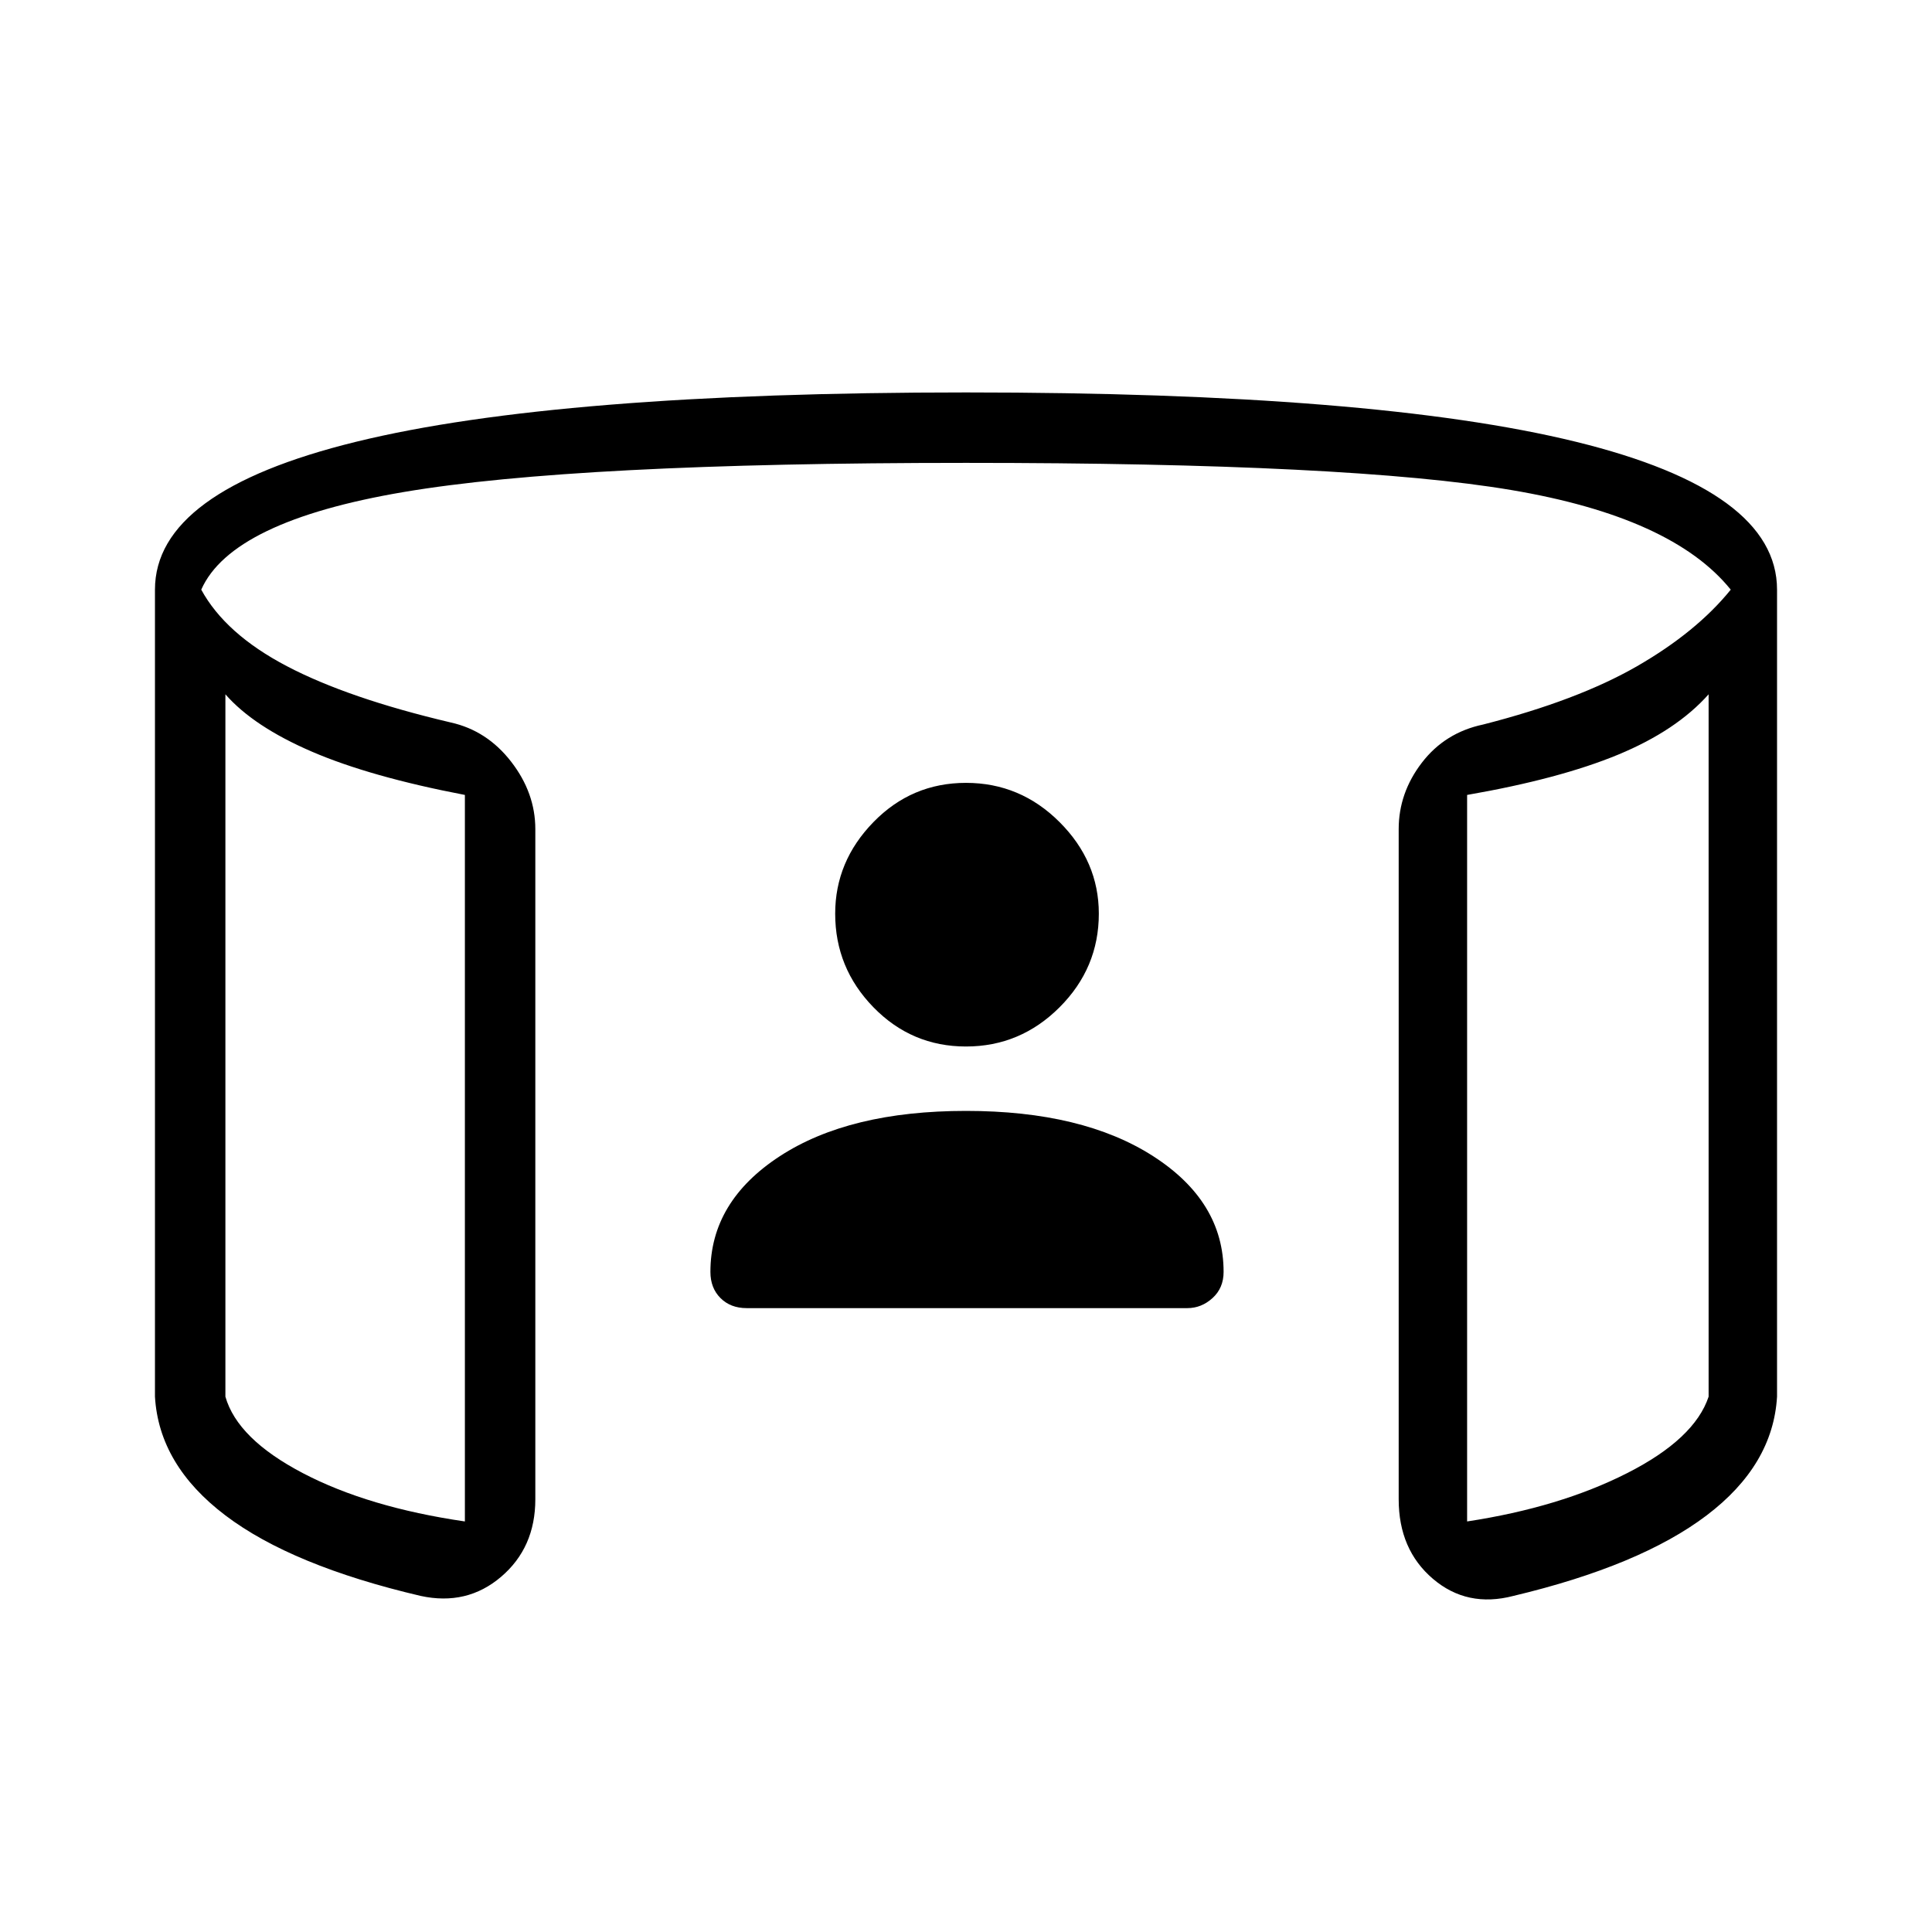 <svg xmlns="http://www.w3.org/2000/svg" height="48" viewBox="0 -960 960 960" width="48"><path d="M480-440q-27 0-46-19.5T415-506q0-26 19-45.5t46-19.5q27 0 46.5 19.5T546-506q0 27-19.5 46.5T480-440ZM112-615v349q6 21 38.5 38t80.5 24v-361q-47-9-76-21.5T112-615Zm737 0q-16 18-45 30t-75 20v361q46-7 79.5-24t40.5-38v-349ZM77-266v-401q0-49 100-73.5T480-765q203 0 303 24.5T883-667v401q-2 34-35 59t-96 40q-23 6-40-8.5T695-215v-333q0-18 11.5-33t30.5-19q47-12 76.5-29t46.5-38q-29-36-109-49.5T480-730q-194 0-279.5 14.5T100-667q12 22 42.5 38t81.5 28q18 4 30 19.5t12 33.5v333q0 24-17 38.5t-40 9.5q-64-15-97-40t-35-59Zm35-349v391-391Zm737 0v381-381ZM480-408q58 0 93 22.5t35 57.5q0 8-5.5 13t-12.5 5H371q-8 0-13-5t-5-13q0-35 34.5-57.5T480-408Z"/></svg>